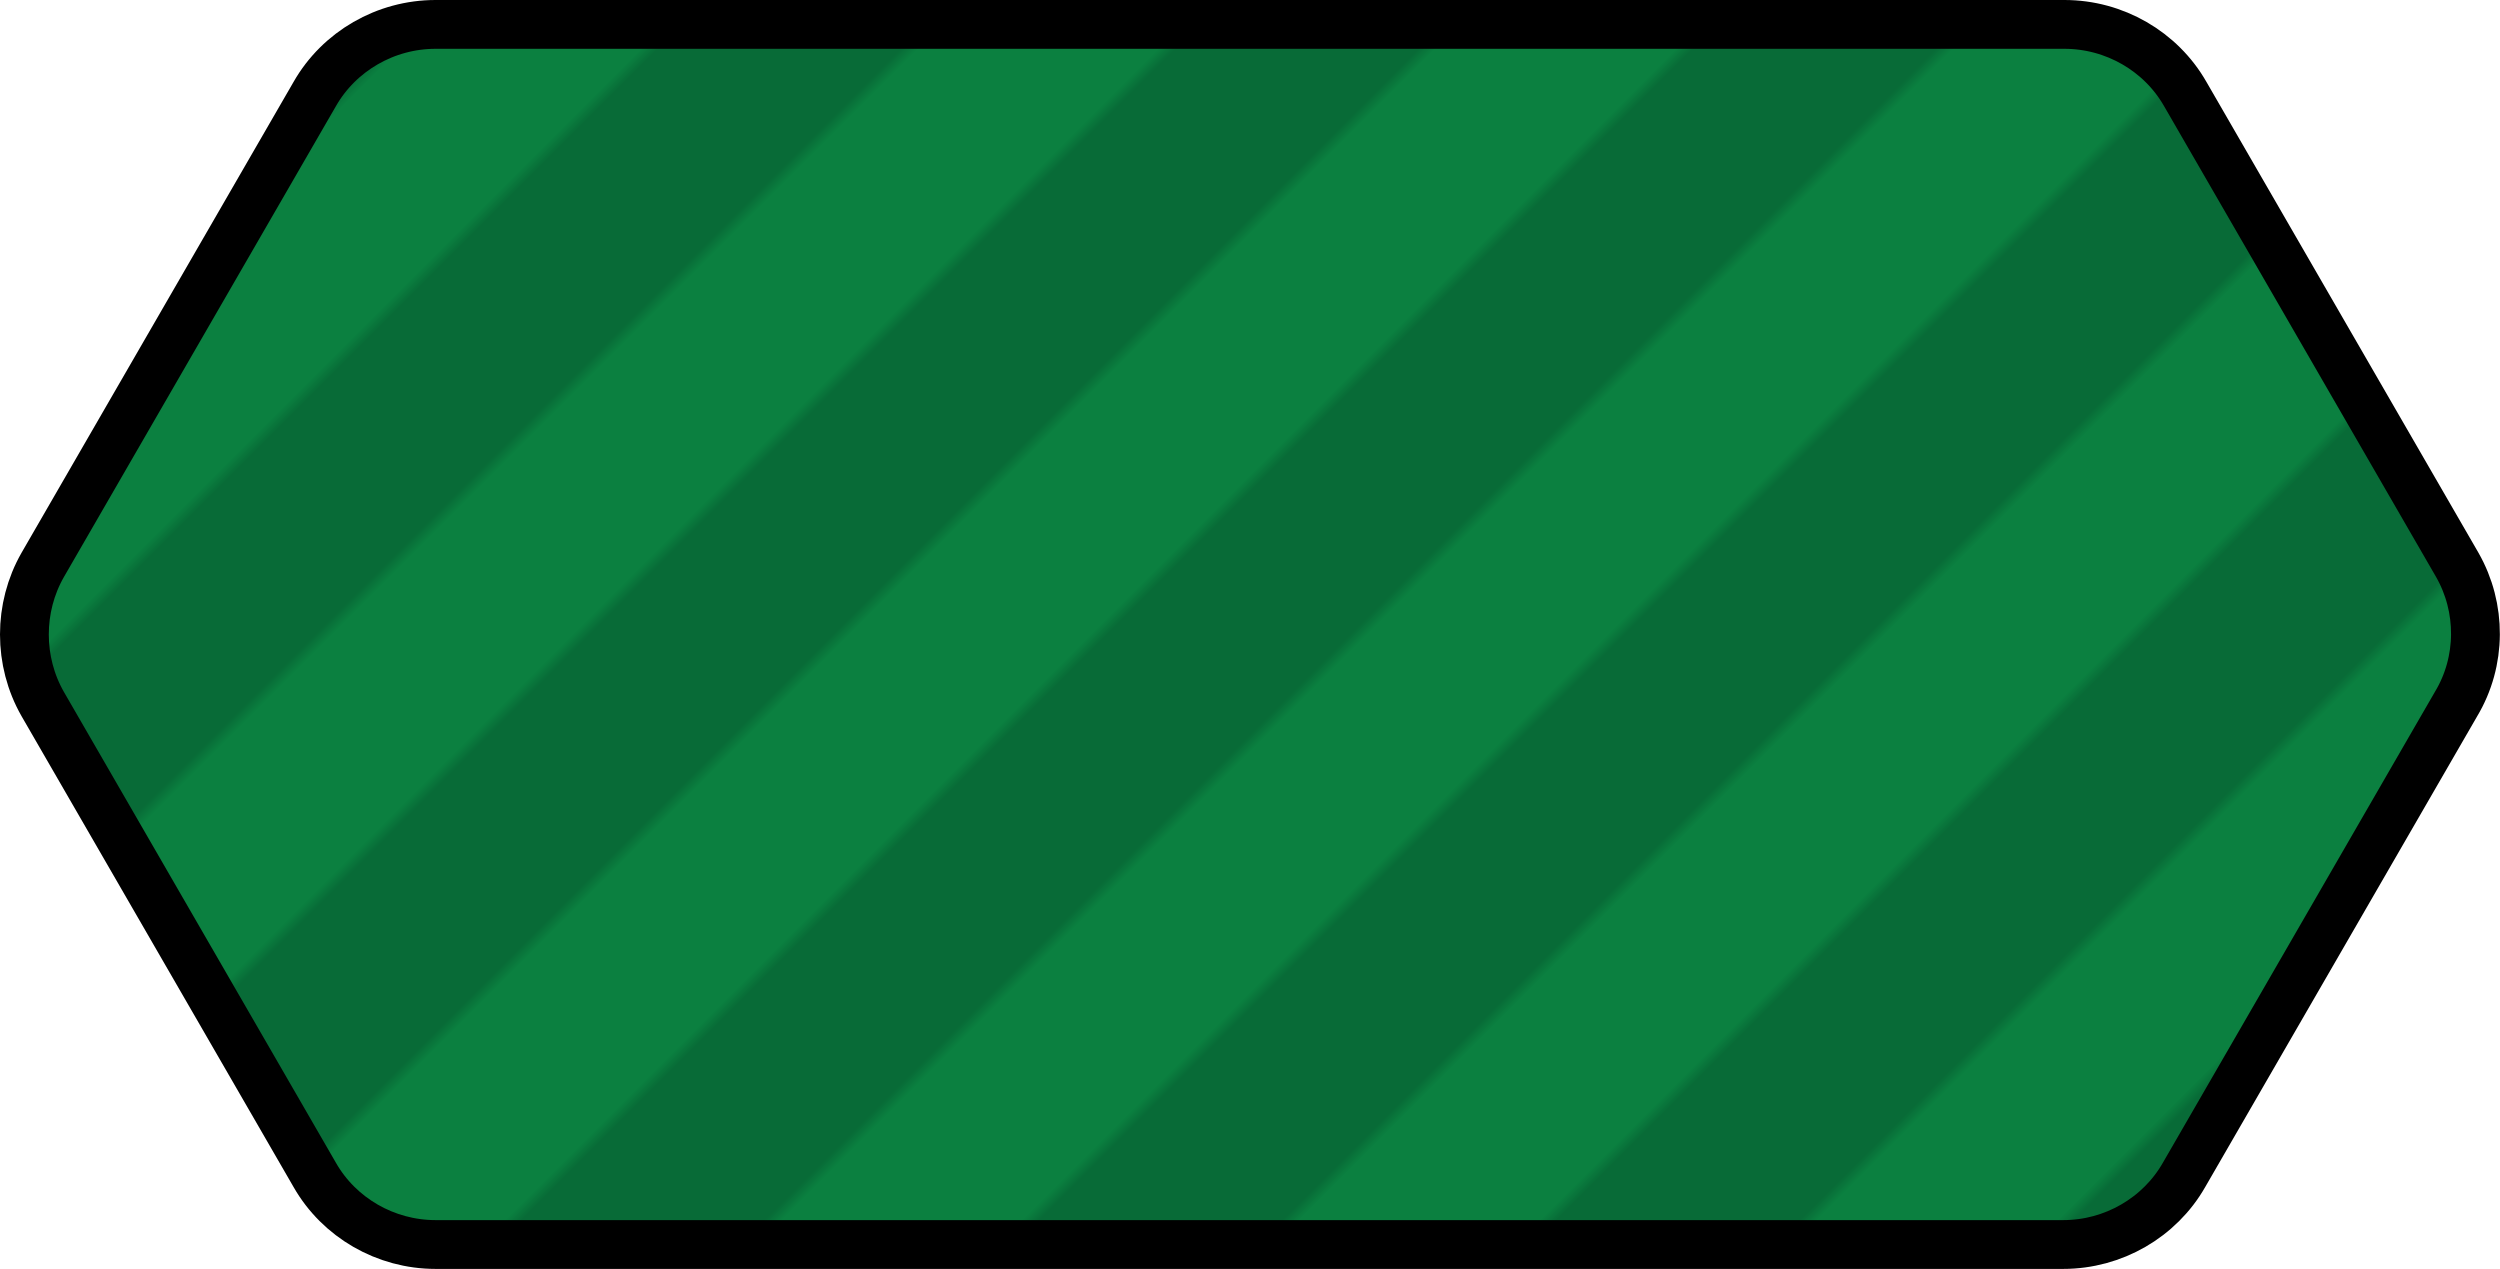 <?xml version="1.0" encoding="utf-8"?>
<!-- Generator: Adobe Illustrator 19.2.1, SVG Export Plug-In . SVG Version: 6.00 Build 0)  -->
<svg version="1.1" id="Layer_1" xmlns="http://www.w3.org/2000/svg" xmlns:xlink="http://www.w3.org/1999/xlink" x="0px" y="0px"
	 viewBox="0 0 204.9 104" style="enable-background:new 0 0 204.9 104;" xml:space="preserve">
<style type="text/css">
	.st0{fill:none;}
	.st1{fill:#086B37;}
	.st2{fill:#0B8040;}
	.st3{fill:url(#SVGID_1_);stroke:#000000;stroke-width:4;stroke-miterlimit:10;}
</style>
<pattern  y="104" width="240" height="696" patternUnits="userSpaceOnUse" id="New_Pattern_Swatch_19" viewBox="0 -696 240 696" style="overflow:visible;">
	<g>
		<rect y="-696" class="st0" width="240" height="696"/>
		<g>
			<g>
				<g>
					<g>
						<rect y="-696" class="st1" width="16.7" height="696"/>
						<rect x="15" y="-696" class="st2" width="18.9" height="696"/>
					</g>
				</g>
				<g>
					<g>
						<g>
							<rect x="30" y="-696" class="st1" width="16.7" height="696"/>
							<rect x="45" y="-696" class="st2" width="18.4" height="696"/>
						</g>
					</g>
				</g>
			</g>
			<g>
				<g>
					<g>
						<rect x="60" y="-696" class="st1" width="16.7" height="696"/>
						<rect x="75" y="-696" class="st2" width="18.9" height="696"/>
					</g>
				</g>
				<g>
					<g>
						<g>
							<rect x="90" y="-696" class="st1" width="16.7" height="696"/>
							<rect x="105" y="-696" class="st2" width="19.1" height="696"/>
						</g>
					</g>
				</g>
			</g>
			<g>
				<g>
					<g>
						<rect x="120" y="-696" class="st1" width="16.7" height="696"/>
						<rect x="135" y="-696" class="st2" width="18.9" height="696"/>
					</g>
				</g>
				<g>
					<g>
						<g>
							<rect x="150" y="-696" class="st1" width="16.7" height="696"/>
							<rect x="165" y="-696" class="st2" width="18.4" height="696"/>
						</g>
					</g>
				</g>
			</g>
			<g>
				<g>
					<g>
						<rect x="180" y="-696" class="st1" width="16.7" height="696"/>
						<rect x="195" y="-696" class="st2" width="18.9" height="696"/>
					</g>
				</g>
				<g>
					<g>
						<g>
							<rect x="210" y="-696" class="st1" width="16.7" height="696"/>
							<rect x="225" y="-696" class="st2" width="15" height="696"/>
						</g>
					</g>
				</g>
			</g>
		</g>
	</g>
</pattern>
<pattern  id="SVGID_1_" xlink:href="#New_Pattern_Swatch_19" patternTransform="matrix(0.707 0.707 -0.707 0.707 -8288.399 2746.208)">
</pattern>
<path class="st3" d="M201.4,46.3L179.1,7.7c-2-3.5-5.8-5.7-9.9-5.7h-35.9h-8.6h-13.1H88.8h-8.5H67.1H35.7c-4.1,0-7.9,2.2-9.9,5.7
	L3.5,46.3c-2,3.5-2,7.9,0,11.4l22.3,38.6c2,3.5,5.8,5.7,9.9,5.7h31.4h13.1h8.5h22.8h13.1h8.6h35.9c4.1,0,7.9-2.2,9.9-5.7l22.3-38.6
	C203.4,54.2,203.4,49.8,201.4,46.3z"/>
</svg>
